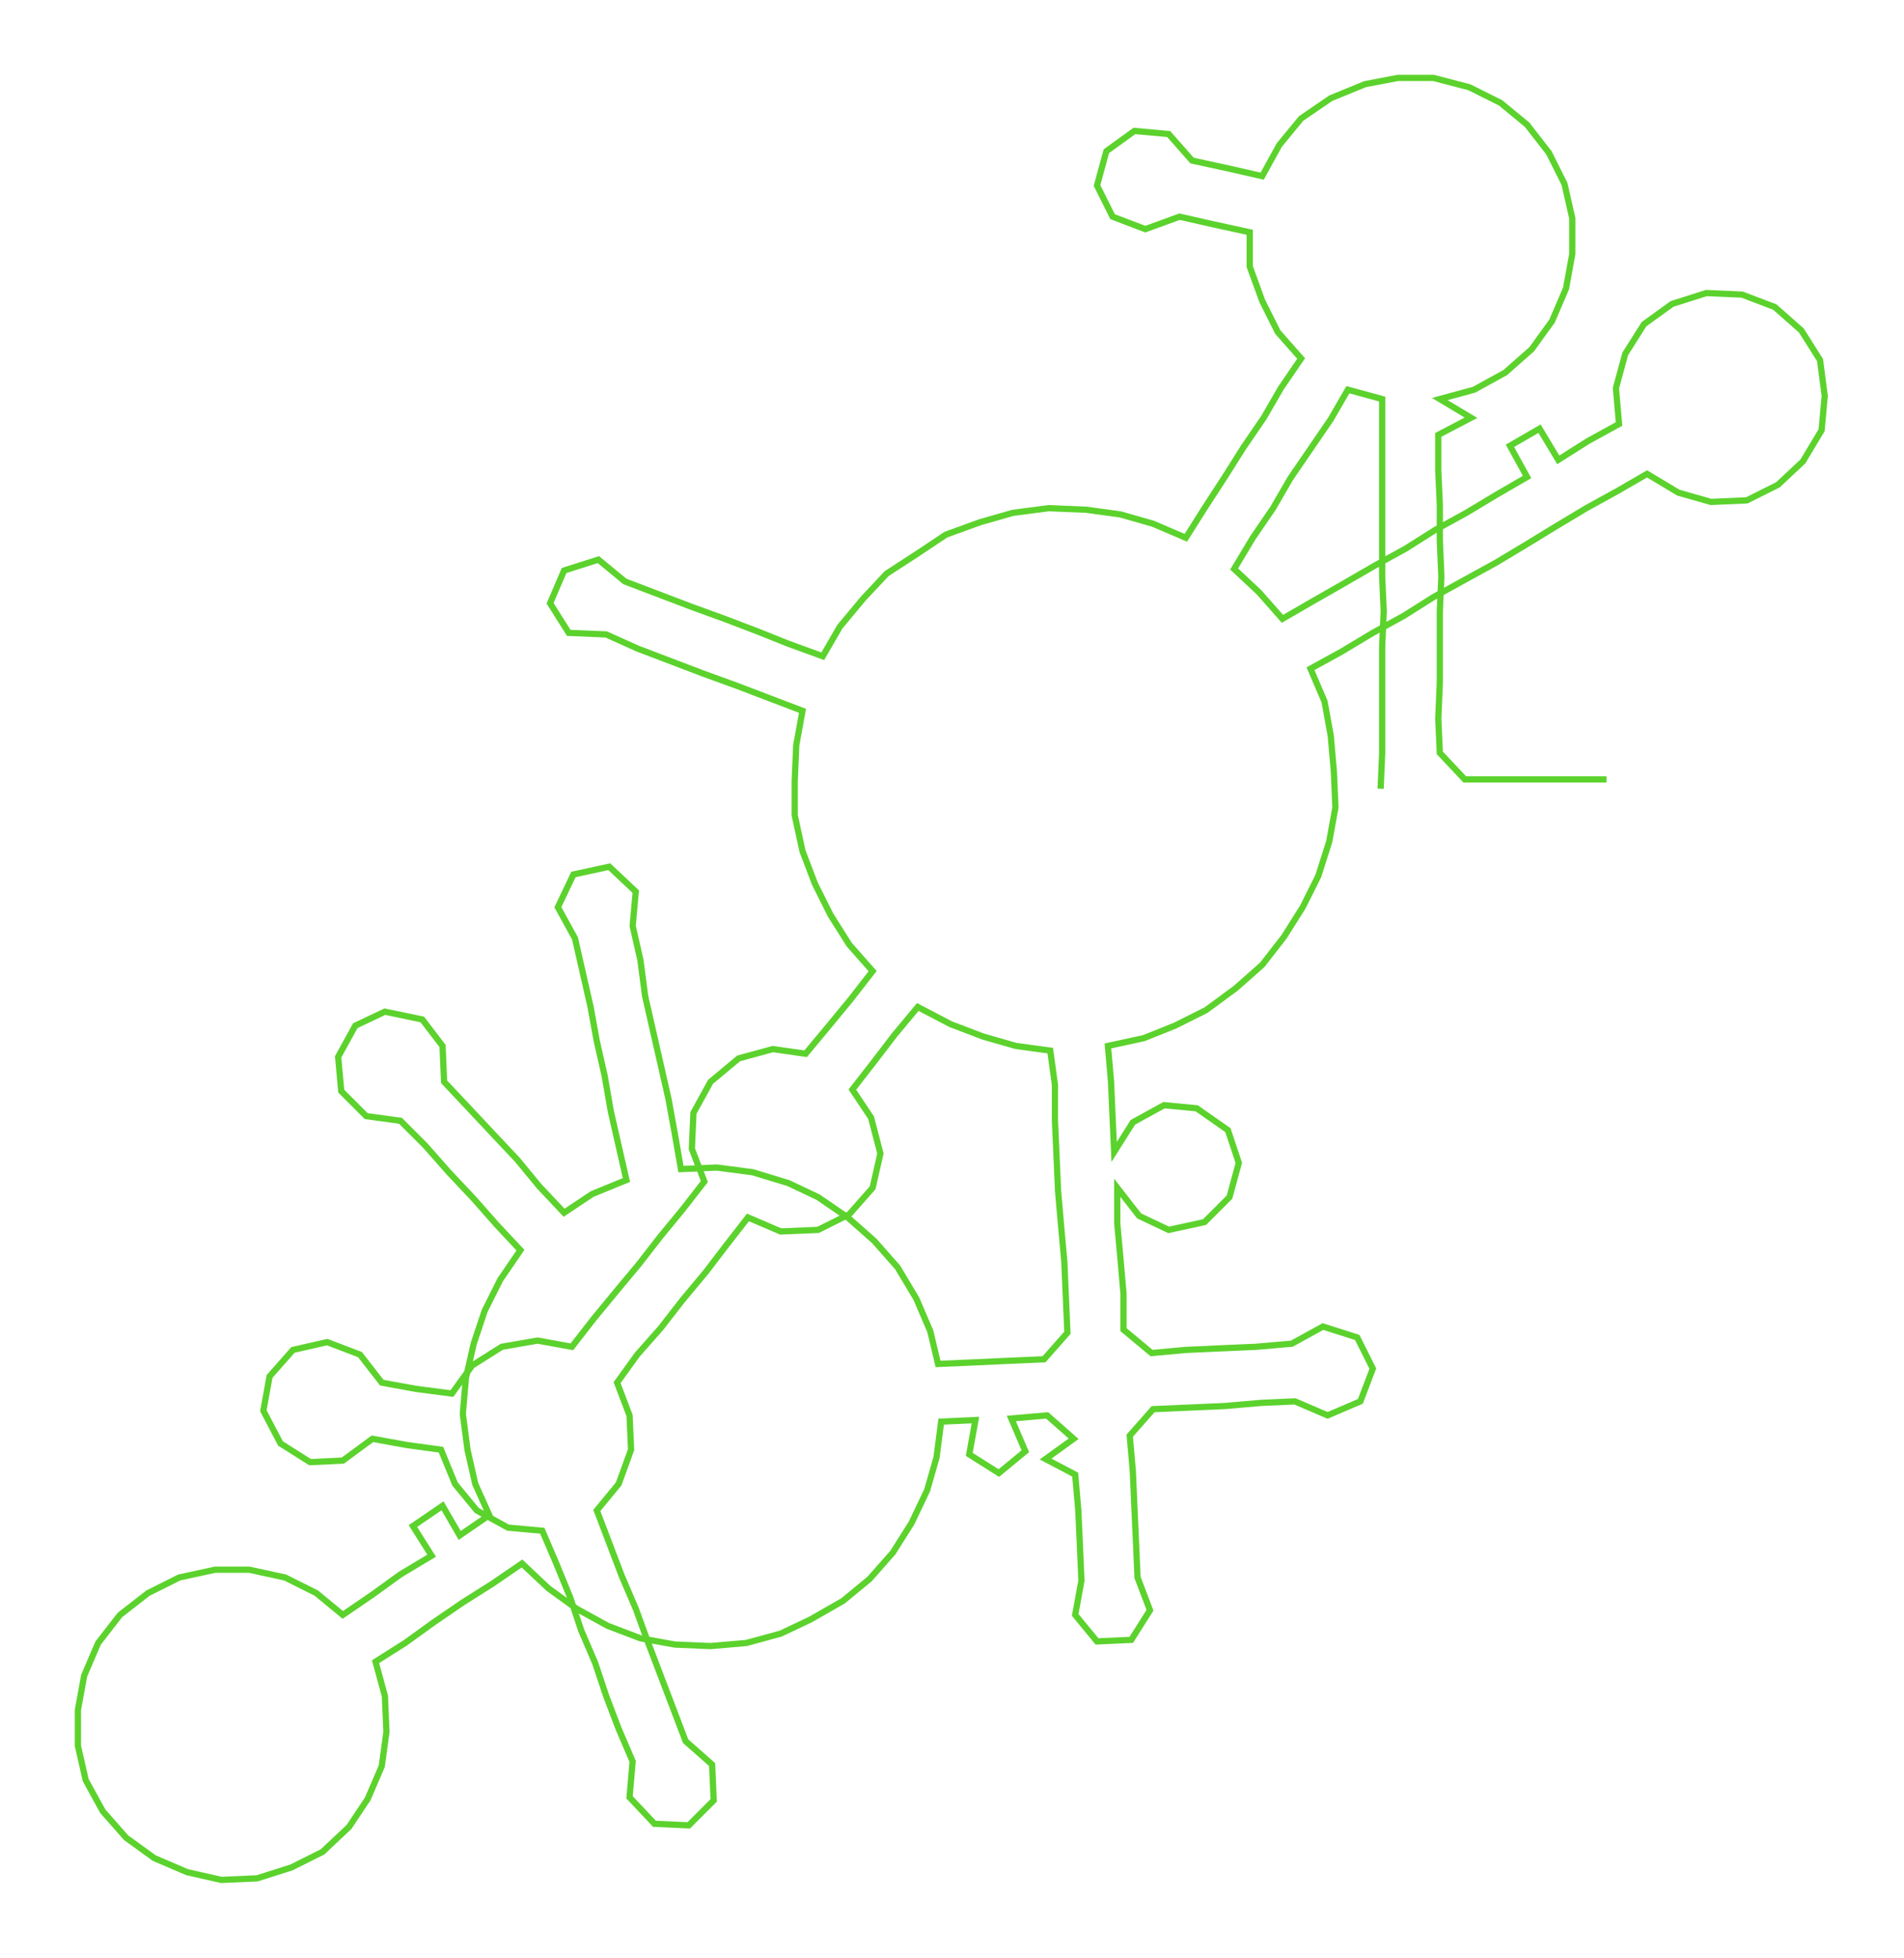 <ns0:svg xmlns:ns0="http://www.w3.org/2000/svg" width="291.832px" height="300px" viewBox="0 0 1221.88 1256.08"><ns0:path style="stroke:#5cd22d;stroke-width:4px;fill:none;" d="M886 506 L886 506 L887 483 L887 461 L887 438 L887 415 L888 392 L887 370 L887 347 L887 324 L887 302 L887 279 L887 256 L865 250 L854 269 L841 288 L828 307 L817 326 L804 345 L792 365 L808 380 L823 397 L842 386 L863 374 L882 363 L902 352 L921 340 L941 329 L961 317 L980 306 L969 286 L988 275 L1000 295 L1019 283 L1039 272 L1037 249 L1043 227 L1055 208 L1073 195 L1095 188 L1118 189 L1139 197 L1156 212 L1168 231 L1171 254 L1169 276 L1157 296 L1141 311 L1121 321 L1098 322 L1077 316 L1057 304 L1038 315 L1018 326 L998 338 L980 349 L960 361 L940 372 L920 383 L901 395 L881 406 L861 418 L841 429 L850 450 L854 472 L856 495 L857 518 L853 540 L846 562 L836 582 L824 601 L810 619 L793 634 L774 648 L754 658 L734 666 L711 671 L713 694 L714 717 L715 739 L727 720 L747 709 L768 711 L788 725 L795 746 L789 768 L773 784 L750 789 L731 780 L717 762 L717 785 L719 807 L721 830 L721 853 L739 868 L761 866 L783 865 L806 864 L829 862 L849 851 L871 858 L881 878 L873 899 L852 908 L831 899 L809 900 L786 902 L763 903 L740 904 L725 921 L727 944 L728 967 L729 989 L730 1012 L738 1033 L726 1052 L704 1053 L690 1036 L694 1014 L693 991 L692 969 L690 946 L671 936 L689 923 L672 908 L649 910 L658 931 L641 945 L622 933 L626 911 L604 912 L601 935 L595 956 L585 977 L573 996 L558 1013 L541 1027 L520 1039 L501 1048 L479 1054 L456 1056 L433 1055 L411 1051 L390 1043 L370 1032 L352 1019 L335 1003 L316 1016 L297 1028 L278 1041 L260 1054 L241 1066 L247 1088 L248 1111 L245 1133 L236 1154 L224 1172 L207 1188 L187 1198 L165 1205 L142 1206 L120 1201 L99 1192 L81 1179 L66 1162 L55 1142 L50 1120 L50 1097 L54 1075 L63 1054 L77 1036 L95 1022 L115 1012 L138 1007 L160 1007 L183 1012 L203 1022 L220 1036 L239 1023 L257 1010 L277 998 L265 979 L284 966 L295 985 L314 972 L305 952 L300 930 L297 907 L299 884 L304 862 L311 841 L321 821 L334 802 L319 786 L304 769 L288 752 L273 735 L257 719 L235 716 L219 700 L217 678 L228 658 L247 649 L271 654 L284 671 L285 694 L301 711 L316 727 L332 744 L346 761 L362 778 L380 766 L402 757 L397 735 L392 713 L388 690 L383 668 L379 646 L374 624 L369 602 L358 582 L368 561 L391 556 L408 572 L406 594 L411 616 L414 639 L419 661 L424 683 L429 705 L433 727 L437 750 L460 749 L483 752 L506 759 L525 768 L544 781 L561 796 L576 813 L588 833 L597 854 L602 875 L625 874 L647 873 L670 872 L685 855 L684 832 L683 809 L681 787 L679 764 L678 741 L677 719 L677 696 L674 674 L652 671 L631 665 L610 657 L589 646 L574 664 L561 681 L547 699 L559 717 L565 740 L560 762 L545 779 L525 789 L501 790 L480 781 L466 799 L453 816 L438 834 L424 852 L409 869 L396 887 L404 908 L405 930 L397 952 L383 969 L391 990 L399 1011 L408 1032 L416 1054 L424 1075 L432 1096 L440 1117 L457 1132 L458 1155 L442 1171 L420 1170 L404 1153 L406 1130 L397 1109 L389 1088 L382 1067 L373 1046 L366 1025 L357 1003 L348 982 L326 980 L306 969 L292 952 L283 930 L261 927 L239 923 L220 937 L199 938 L180 926 L169 905 L173 883 L188 866 L210 861 L231 869 L245 887 L267 891 L290 894 L303 876 L322 864 L345 860 L367 864 L381 846 L395 829 L410 811 L424 793 L438 776 L452 758 L444 737 L445 714 L456 694 L474 679 L496 673 L517 676 L532 658 L546 641 L560 623 L545 606 L533 587 L523 567 L515 546 L510 523 L510 501 L511 478 L515 456 L494 448 L473 440 L451 432 L430 424 L409 416 L389 407 L365 406 L353 387 L362 366 L384 359 L401 373 L422 381 L443 389 L465 397 L486 405 L506 413 L528 421 L539 402 L554 384 L569 368 L589 355 L607 343 L629 335 L650 329 L673 326 L697 327 L719 330 L740 336 L761 345 L773 326 L786 306 L798 287 L811 268 L822 249 L835 230 L820 213 L810 193 L802 171 L802 149 L779 144 L757 139 L735 147 L714 139 L704 119 L710 97 L728 84 L750 86 L765 103 L788 108 L810 113 L821 93 L835 76 L854 63 L876 54 L897 50 L920 50 L943 56 L963 66 L980 80 L994 98 L1004 118 L1009 140 L1009 163 L1005 185 L996 206 L983 224 L966 239 L946 250 L924 256 L944 268 L923 279 L923 302 L924 324 L924 347 L925 370 L924 392 L924 415 L924 438 L923 461 L924 483 L940 500 L962 500 L985 500 L1008 500 L1031 500" /></ns0:svg>